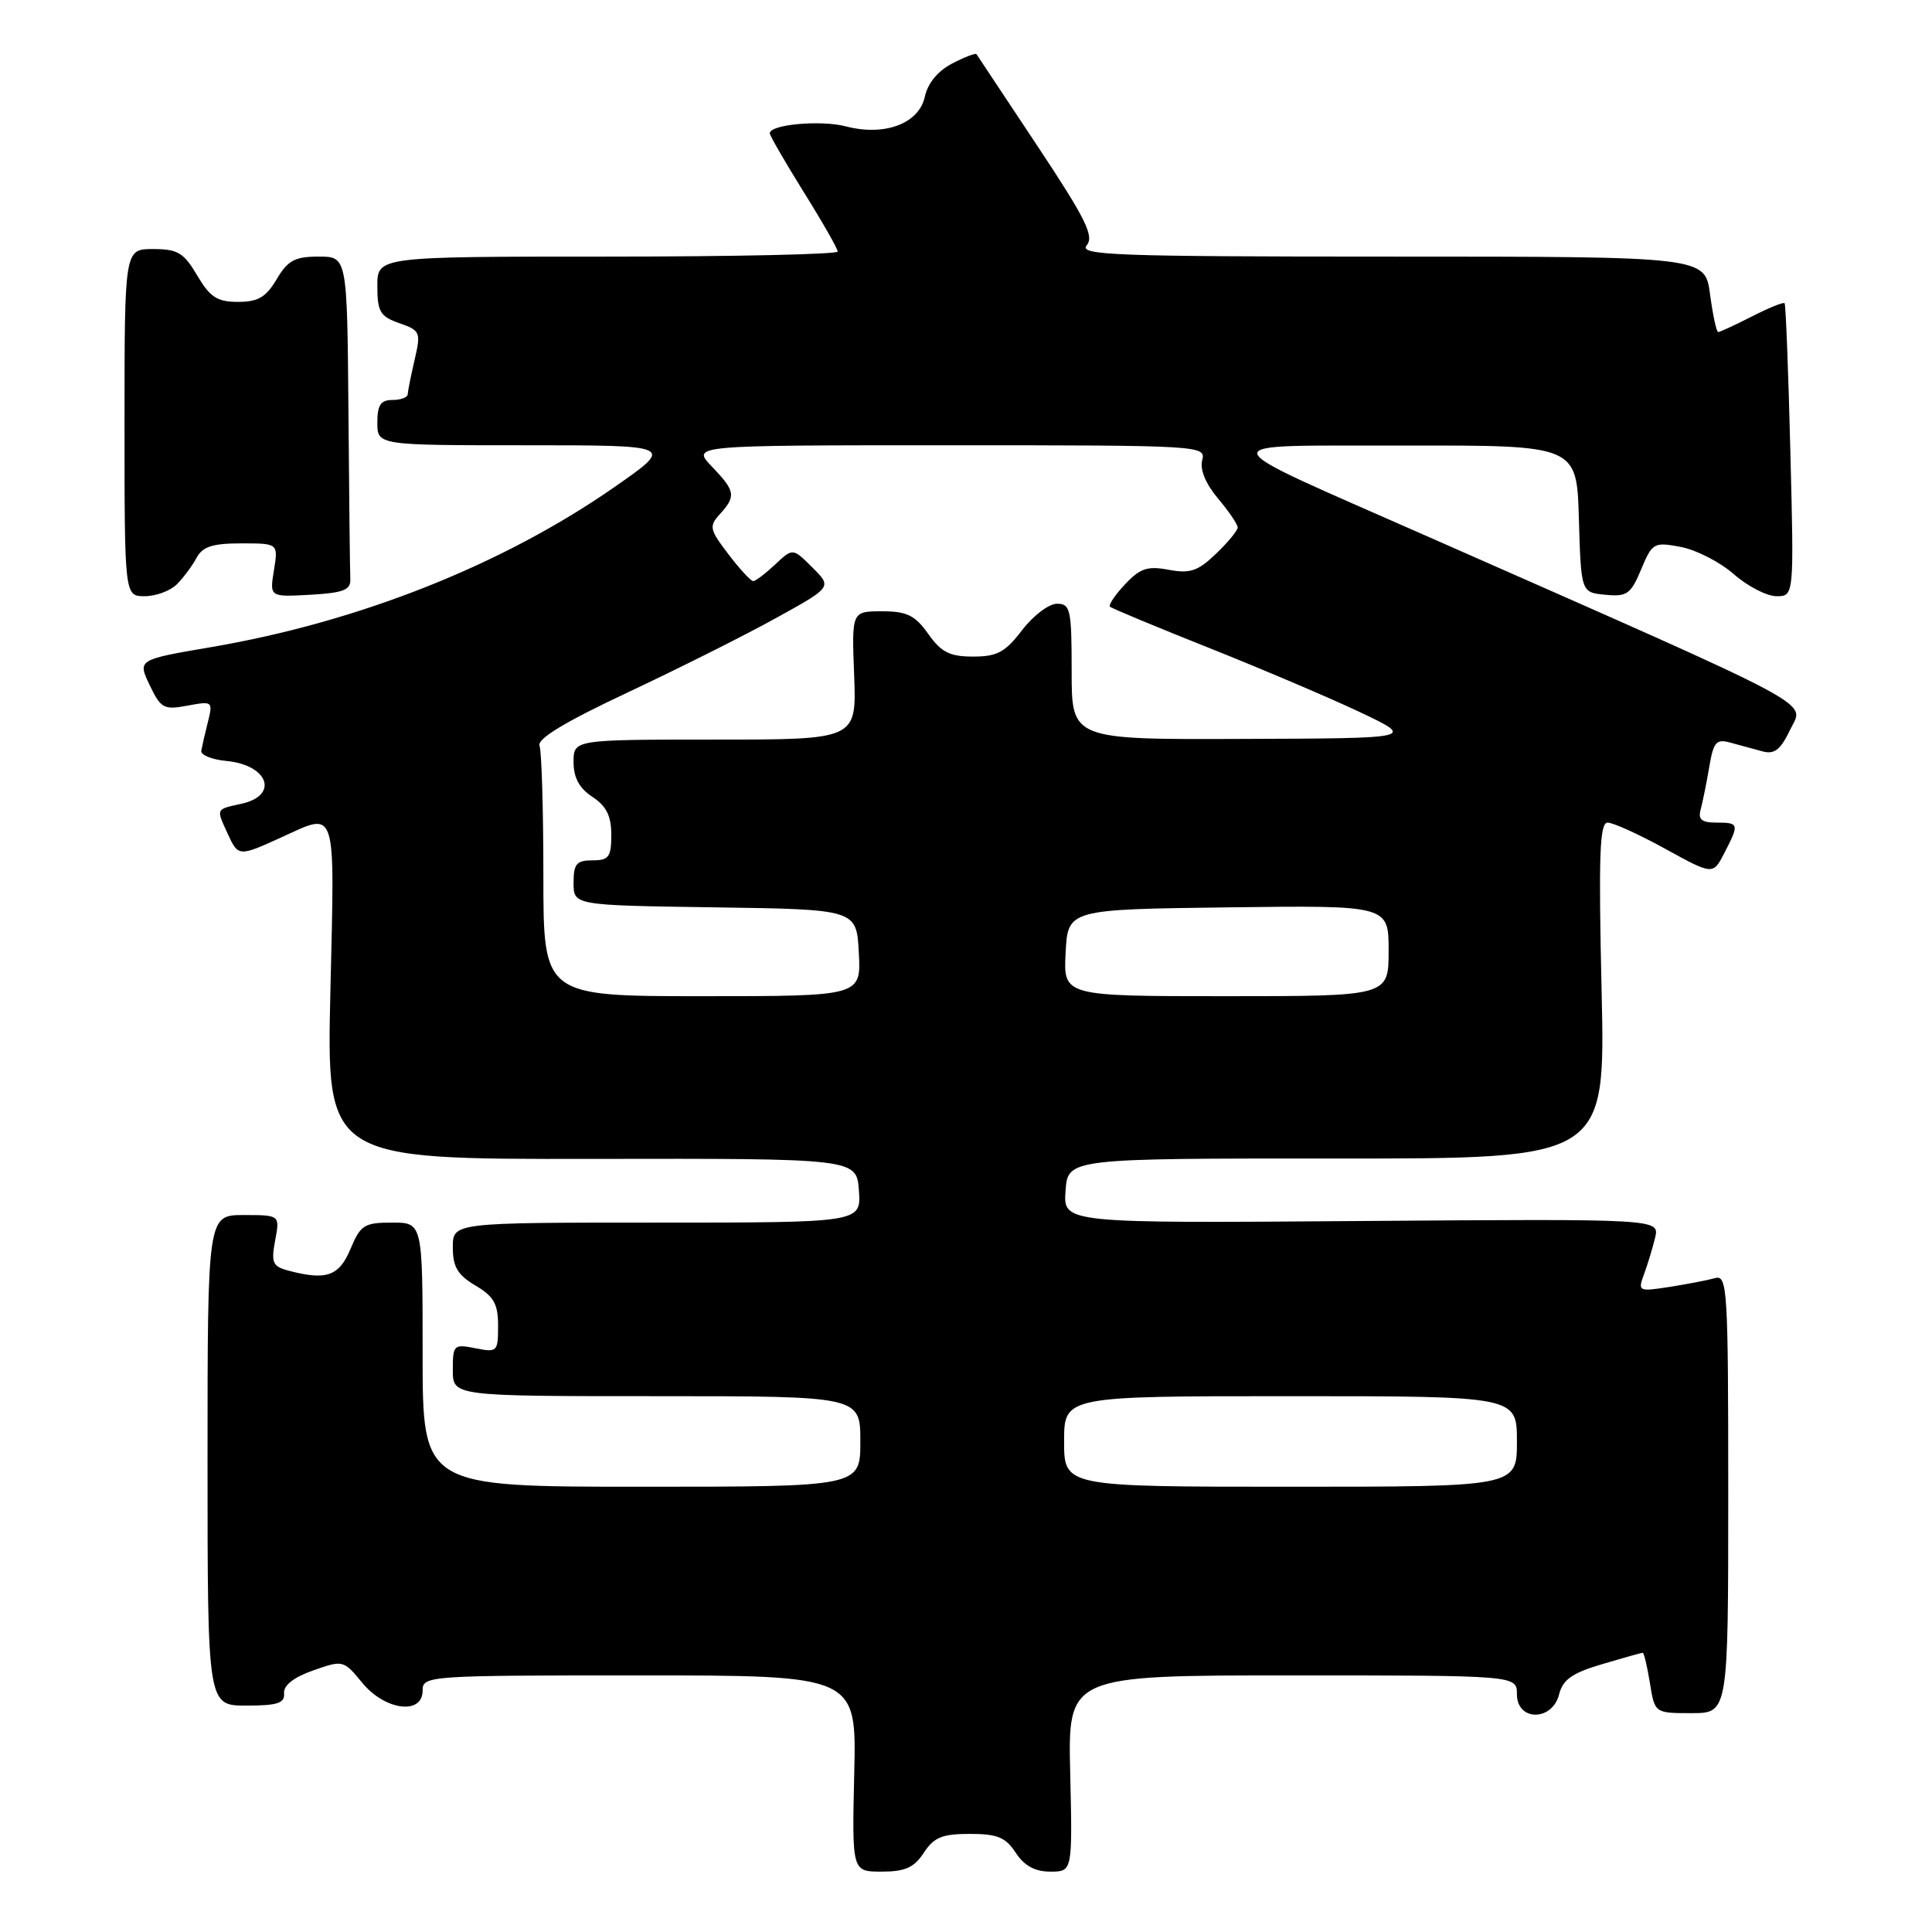 <?xml version="1.0" encoding="UTF-8" standalone="no"?>
<!DOCTYPE svg PUBLIC "-//W3C//DTD SVG 1.1//EN" "http://www.w3.org/Graphics/SVG/1.1/DTD/svg11.dtd" >
<svg xmlns="http://www.w3.org/2000/svg" xmlns:xlink="http://www.w3.org/1999/xlink" version="1.1" viewBox="0 0 256 256">
 <g >
 <path fill="currentColor"
d=" M 122.41 245.50 C 123.75 243.45 124.85 243.00 128.50 243.00 C 132.15 243.00 133.25 243.45 134.59 245.50 C 135.72 247.23 137.14 248.00 139.17 248.00 C 142.11 248.00 142.11 248.00 141.81 235.00 C 141.50 222.00 141.50 222.00 171.25 222.00 C 201.00 222.00 201.00 222.00 201.00 224.50 C 201.00 228.10 205.69 228.10 206.59 224.51 C 207.08 222.56 208.32 221.68 212.29 220.51 C 215.08 219.68 217.50 219.00 217.67 219.00 C 217.84 219.00 218.26 220.80 218.62 223.00 C 219.26 227.00 219.26 227.00 224.13 227.00 C 229.00 227.00 229.00 227.00 229.00 197.93 C 229.00 170.73 228.89 168.90 227.25 169.36 C 226.29 169.63 223.58 170.15 221.24 170.52 C 217.10 171.16 217.00 171.12 217.84 168.84 C 218.32 167.55 218.98 165.38 219.31 164.00 C 219.91 161.50 219.91 161.50 180.40 161.79 C 140.88 162.09 140.88 162.09 141.19 157.79 C 141.50 153.50 141.50 153.50 177.12 153.51 C 212.73 153.53 212.73 153.53 212.22 131.26 C 211.81 113.30 211.96 109.00 213.02 109.00 C 213.74 109.00 217.18 110.56 220.65 112.47 C 226.98 115.95 226.98 115.95 228.49 113.02 C 230.48 109.17 230.44 109.00 227.43 109.00 C 225.47 109.00 224.98 108.59 225.35 107.25 C 225.61 106.29 226.12 103.77 226.48 101.65 C 227.05 98.29 227.40 97.88 229.31 98.41 C 230.52 98.74 232.42 99.26 233.54 99.56 C 235.13 99.99 235.94 99.35 237.22 96.66 C 239.06 92.82 242.09 94.43 189.38 71.18 C 159.40 57.95 159.70 59.10 186.21 59.04 C 208.93 59.00 208.93 59.00 209.21 68.75 C 209.50 78.50 209.50 78.50 212.71 78.81 C 215.58 79.09 216.09 78.73 217.46 75.45 C 218.93 71.92 219.14 71.80 222.71 72.47 C 224.76 72.86 227.92 74.48 229.75 76.09 C 231.58 77.69 234.12 79.00 235.39 79.00 C 237.72 79.00 237.72 79.00 237.23 59.75 C 236.97 49.16 236.62 40.36 236.47 40.18 C 236.32 40.00 234.37 40.79 232.14 41.93 C 229.91 43.07 227.89 44.00 227.67 44.00 C 227.44 44.00 226.96 41.75 226.59 39.00 C 225.93 34.00 225.93 34.00 184.34 34.00 C 147.67 34.00 142.90 33.82 143.99 32.51 C 145.01 31.29 143.87 28.99 137.41 19.26 C 133.11 12.79 129.50 7.35 129.39 7.18 C 129.28 7.00 127.83 7.55 126.18 8.41 C 124.28 9.39 122.93 11.02 122.54 12.83 C 121.76 16.39 117.21 18.09 112.06 16.74 C 108.75 15.88 102.00 16.49 102.00 17.66 C 102.00 17.97 104.03 21.48 106.50 25.45 C 108.98 29.42 111.00 32.97 111.00 33.33 C 111.00 33.70 97.28 34.00 80.50 34.00 C 50.00 34.00 50.00 34.00 50.00 37.90 C 50.00 41.31 50.37 41.93 52.91 42.82 C 55.69 43.79 55.79 44.01 54.94 47.67 C 54.45 49.78 54.04 51.84 54.02 52.25 C 54.01 52.66 53.10 53.00 52.00 53.00 C 50.44 53.00 50.00 53.67 50.00 56.00 C 50.00 59.00 50.00 59.00 69.68 59.00 C 89.37 59.00 89.37 59.00 81.43 64.53 C 66.65 74.83 47.56 82.41 27.96 85.75 C 18.23 87.41 18.23 87.41 19.83 90.78 C 21.31 93.87 21.71 94.09 24.84 93.50 C 28.17 92.88 28.23 92.93 27.55 95.66 C 27.16 97.20 26.77 98.92 26.67 99.48 C 26.58 100.04 28.07 100.65 29.99 100.83 C 35.57 101.36 37.00 105.40 32.00 106.50 C 28.56 107.26 28.63 107.10 30.16 110.45 C 31.56 113.51 31.64 113.52 37.14 111.02 C 44.74 107.57 44.35 106.38 43.78 131.31 C 43.26 153.61 43.26 153.61 78.38 153.56 C 113.50 153.50 113.50 153.50 113.81 157.75 C 114.11 162.00 114.11 162.00 87.06 162.00 C 60.00 162.00 60.00 162.00 60.00 165.28 C 60.00 167.87 60.64 168.94 63.00 170.34 C 65.44 171.78 66.00 172.78 66.00 175.68 C 66.00 179.11 65.88 179.23 63.00 178.65 C 60.13 178.08 60.00 178.20 60.00 181.53 C 60.00 185.00 60.00 185.00 87.00 185.00 C 114.00 185.00 114.00 185.00 114.00 191.00 C 114.00 197.00 114.00 197.00 85.00 197.00 C 56.00 197.00 56.00 197.00 56.00 179.50 C 56.00 162.00 56.00 162.00 51.95 162.00 C 48.26 162.00 47.77 162.32 46.44 165.50 C 44.92 169.12 43.23 169.70 38.16 168.35 C 36.13 167.80 35.91 167.30 36.46 164.36 C 37.09 161.00 37.09 161.00 32.30 161.00 C 27.50 161.00 27.50 161.00 27.50 193.50 C 27.50 226.00 27.50 226.00 32.64 226.00 C 36.77 226.00 37.75 225.68 37.64 224.37 C 37.55 223.32 38.91 222.25 41.50 221.34 C 45.45 219.95 45.53 219.97 48.00 222.98 C 51.02 226.65 56.00 227.29 56.00 224.00 C 56.00 222.05 56.67 222.00 84.75 222.00 C 113.50 222.00 113.50 222.00 113.19 235.00 C 112.89 248.00 112.89 248.00 116.83 248.00 C 119.93 248.00 121.12 247.47 122.41 245.50 Z  M 23.44 77.42 C 24.30 76.55 25.48 74.98 26.04 73.92 C 26.84 72.43 28.16 72.00 31.97 72.00 C 36.87 72.00 36.87 72.00 36.30 75.56 C 35.72 79.11 35.72 79.11 41.11 78.81 C 45.50 78.56 46.48 78.18 46.42 76.75 C 46.37 75.79 46.26 65.78 46.17 54.50 C 46.00 34.00 46.00 34.00 42.22 34.00 C 39.07 34.00 38.13 34.51 36.66 37.00 C 35.25 39.38 34.20 40.00 31.54 40.00 C 28.78 40.00 27.84 39.39 26.13 36.50 C 24.35 33.48 23.55 33.00 20.28 33.00 C 16.50 33.00 16.50 33.00 16.50 56.00 C 16.50 79.00 16.50 79.00 19.18 79.00 C 20.65 79.00 22.57 78.29 23.44 77.42 Z  M 141.00 191.00 C 141.00 185.00 141.00 185.00 171.00 185.00 C 201.00 185.00 201.00 185.00 201.00 191.00 C 201.00 197.00 201.00 197.00 171.00 197.00 C 141.00 197.00 141.00 197.00 141.00 191.00 Z  M 72.00 116.08 C 72.00 107.33 71.77 99.56 71.49 98.82 C 71.13 97.91 74.83 95.67 83.24 91.72 C 89.98 88.55 98.82 84.12 102.87 81.87 C 110.25 77.79 110.25 77.79 107.65 75.20 C 105.05 72.60 105.05 72.60 102.71 74.80 C 101.42 76.01 100.12 77.00 99.80 77.00 C 99.49 77.00 98.01 75.40 96.52 73.44 C 94.01 70.15 93.92 69.74 95.40 68.11 C 97.56 65.73 97.44 65.07 94.31 61.80 C 91.63 59.00 91.63 59.00 125.72 59.00 C 159.18 59.00 159.80 59.04 159.30 60.97 C 158.97 62.21 159.76 64.11 161.39 66.05 C 162.83 67.76 164.00 69.48 164.00 69.89 C 164.00 70.29 162.71 71.87 161.12 73.38 C 158.73 75.68 157.68 76.03 154.86 75.50 C 152.05 74.97 151.06 75.30 149.07 77.43 C 147.74 78.84 146.85 80.17 147.08 80.39 C 147.31 80.61 153.26 83.09 160.30 85.89 C 167.34 88.70 176.34 92.53 180.30 94.41 C 187.50 97.83 187.50 97.83 164.75 97.91 C 142.00 98.00 142.00 98.00 142.00 89.00 C 142.00 80.74 141.84 80.00 140.05 80.00 C 138.98 80.00 136.90 81.58 135.43 83.50 C 133.20 86.42 132.13 87.00 128.95 87.00 C 125.85 87.00 124.73 86.44 123.00 84.00 C 121.24 81.52 120.17 81.00 116.86 81.00 C 112.85 81.00 112.85 81.00 113.18 89.50 C 113.50 98.00 113.50 98.00 94.75 98.00 C 76.00 98.00 76.00 98.00 76.00 100.98 C 76.00 103.05 76.76 104.45 78.50 105.59 C 80.35 106.81 81.00 108.11 81.00 110.62 C 81.00 113.56 80.67 114.00 78.50 114.00 C 76.39 114.00 76.00 114.47 76.00 116.98 C 76.00 119.96 76.00 119.96 94.75 120.23 C 113.50 120.50 113.50 120.50 113.80 126.25 C 114.10 132.00 114.10 132.00 93.05 132.00 C 72.00 132.00 72.00 132.00 72.00 116.08 Z  M 141.20 126.25 C 141.50 120.50 141.50 120.50 162.75 120.23 C 184.00 119.96 184.00 119.96 184.00 125.98 C 184.00 132.00 184.00 132.00 162.45 132.00 C 140.90 132.00 140.90 132.00 141.20 126.25 Z "/>
</g>
</svg>